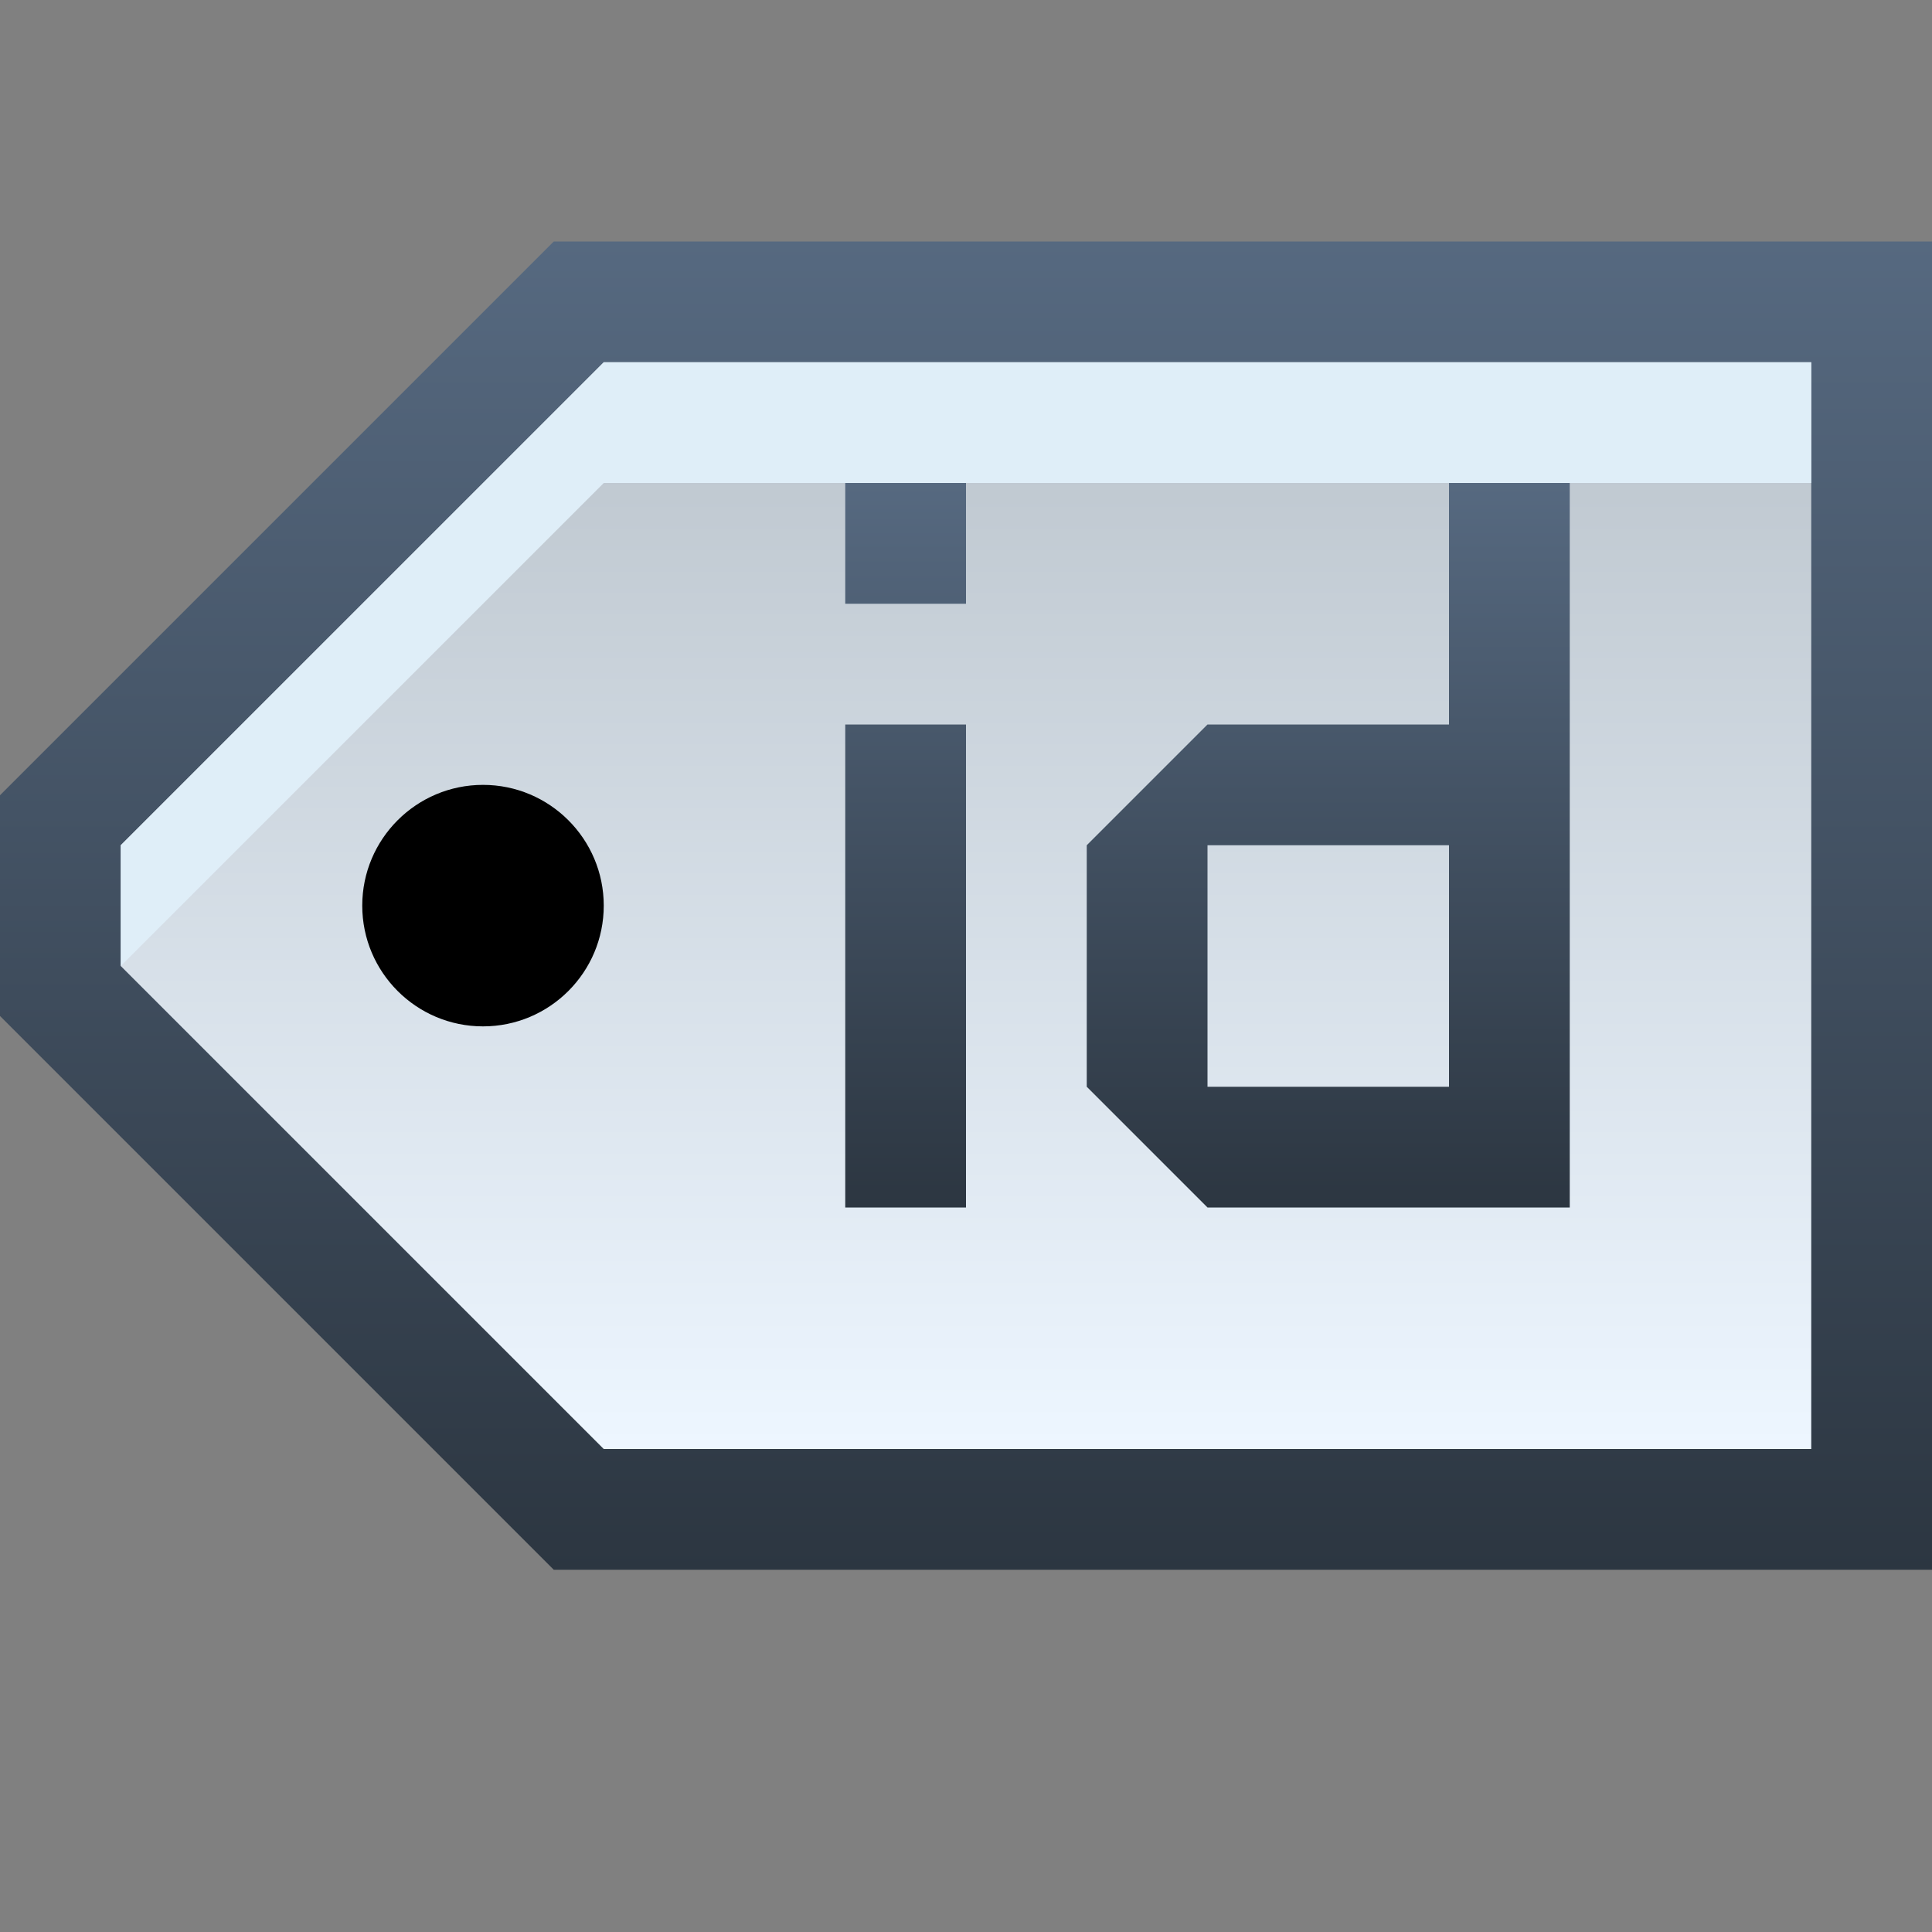 <svg ti:v='1' width='16' height='16' viewBox='0,0,16,16' xmlns='http://www.w3.org/2000/svg' xmlns:ti='urn:schemas-jetbrains-com:tisvg'><rect x="0" y="0" width="16" height="16" fill="#808080" stroke="none"/><g><path fill-rule='evenodd' d='M0,0L16,0L16,16L0,16Z' fill='#FFFFFF' opacity='0'/><linearGradient id='F1' x1='0.5' y1='5.54865E-06' x2='0.5' y2='1'><stop offset='0' stop-color='#566980'/><stop offset='1' stop-color='#2C3641'/></linearGradient><path fill-rule='evenodd' d='M4.586,2L0,6.586L0,8.414L4.586,13L16,13L16,2L4.586,2Z' fill='url(#F1)'/><linearGradient id='F2' x1='0.5' y1='6.78168E-06' x2='0.5' y2='1'><stop offset='0' stop-color='#BBC4CC'/><stop offset='1' stop-color='#EDF6FF'/></linearGradient><path fill-rule='evenodd' d='M5,3L1,7L1,8L5,12L15,12L15,3L5,3Z' fill='url(#F2)'/><path fill-rule='evenodd' d='M5,3L1,7L1,8L5,4L15,4L15,3L5,3Z' fill='#DFEEF8'/><path fill-rule='evenodd' d='M5,7.5C5,8.052,4.552,8.5,4,8.5C3.448,8.5,3,8.052,3,7.5C3,6.948,3.448,6.5,4,6.5C4.552,6.5,5,6.948,5,7.5Z' fill='#000000'/><linearGradient id='F5' x1='0.5' y1='1.01725E-05' x2='0.5' y2='1'><stop offset='0' stop-color='#566980'/><stop offset='1' stop-color='#2C3641'/></linearGradient><path fill-rule='evenodd' d='M12,4L12,6L10,6L9,7L9,9L10,10L13,10L13,4M10,7L12,7L12,9L10,9M7,5L8,5L8,4L7,4M7,10L8,10L8,6L7,6L7,10Z' fill='url(#F5)'/></g></svg>